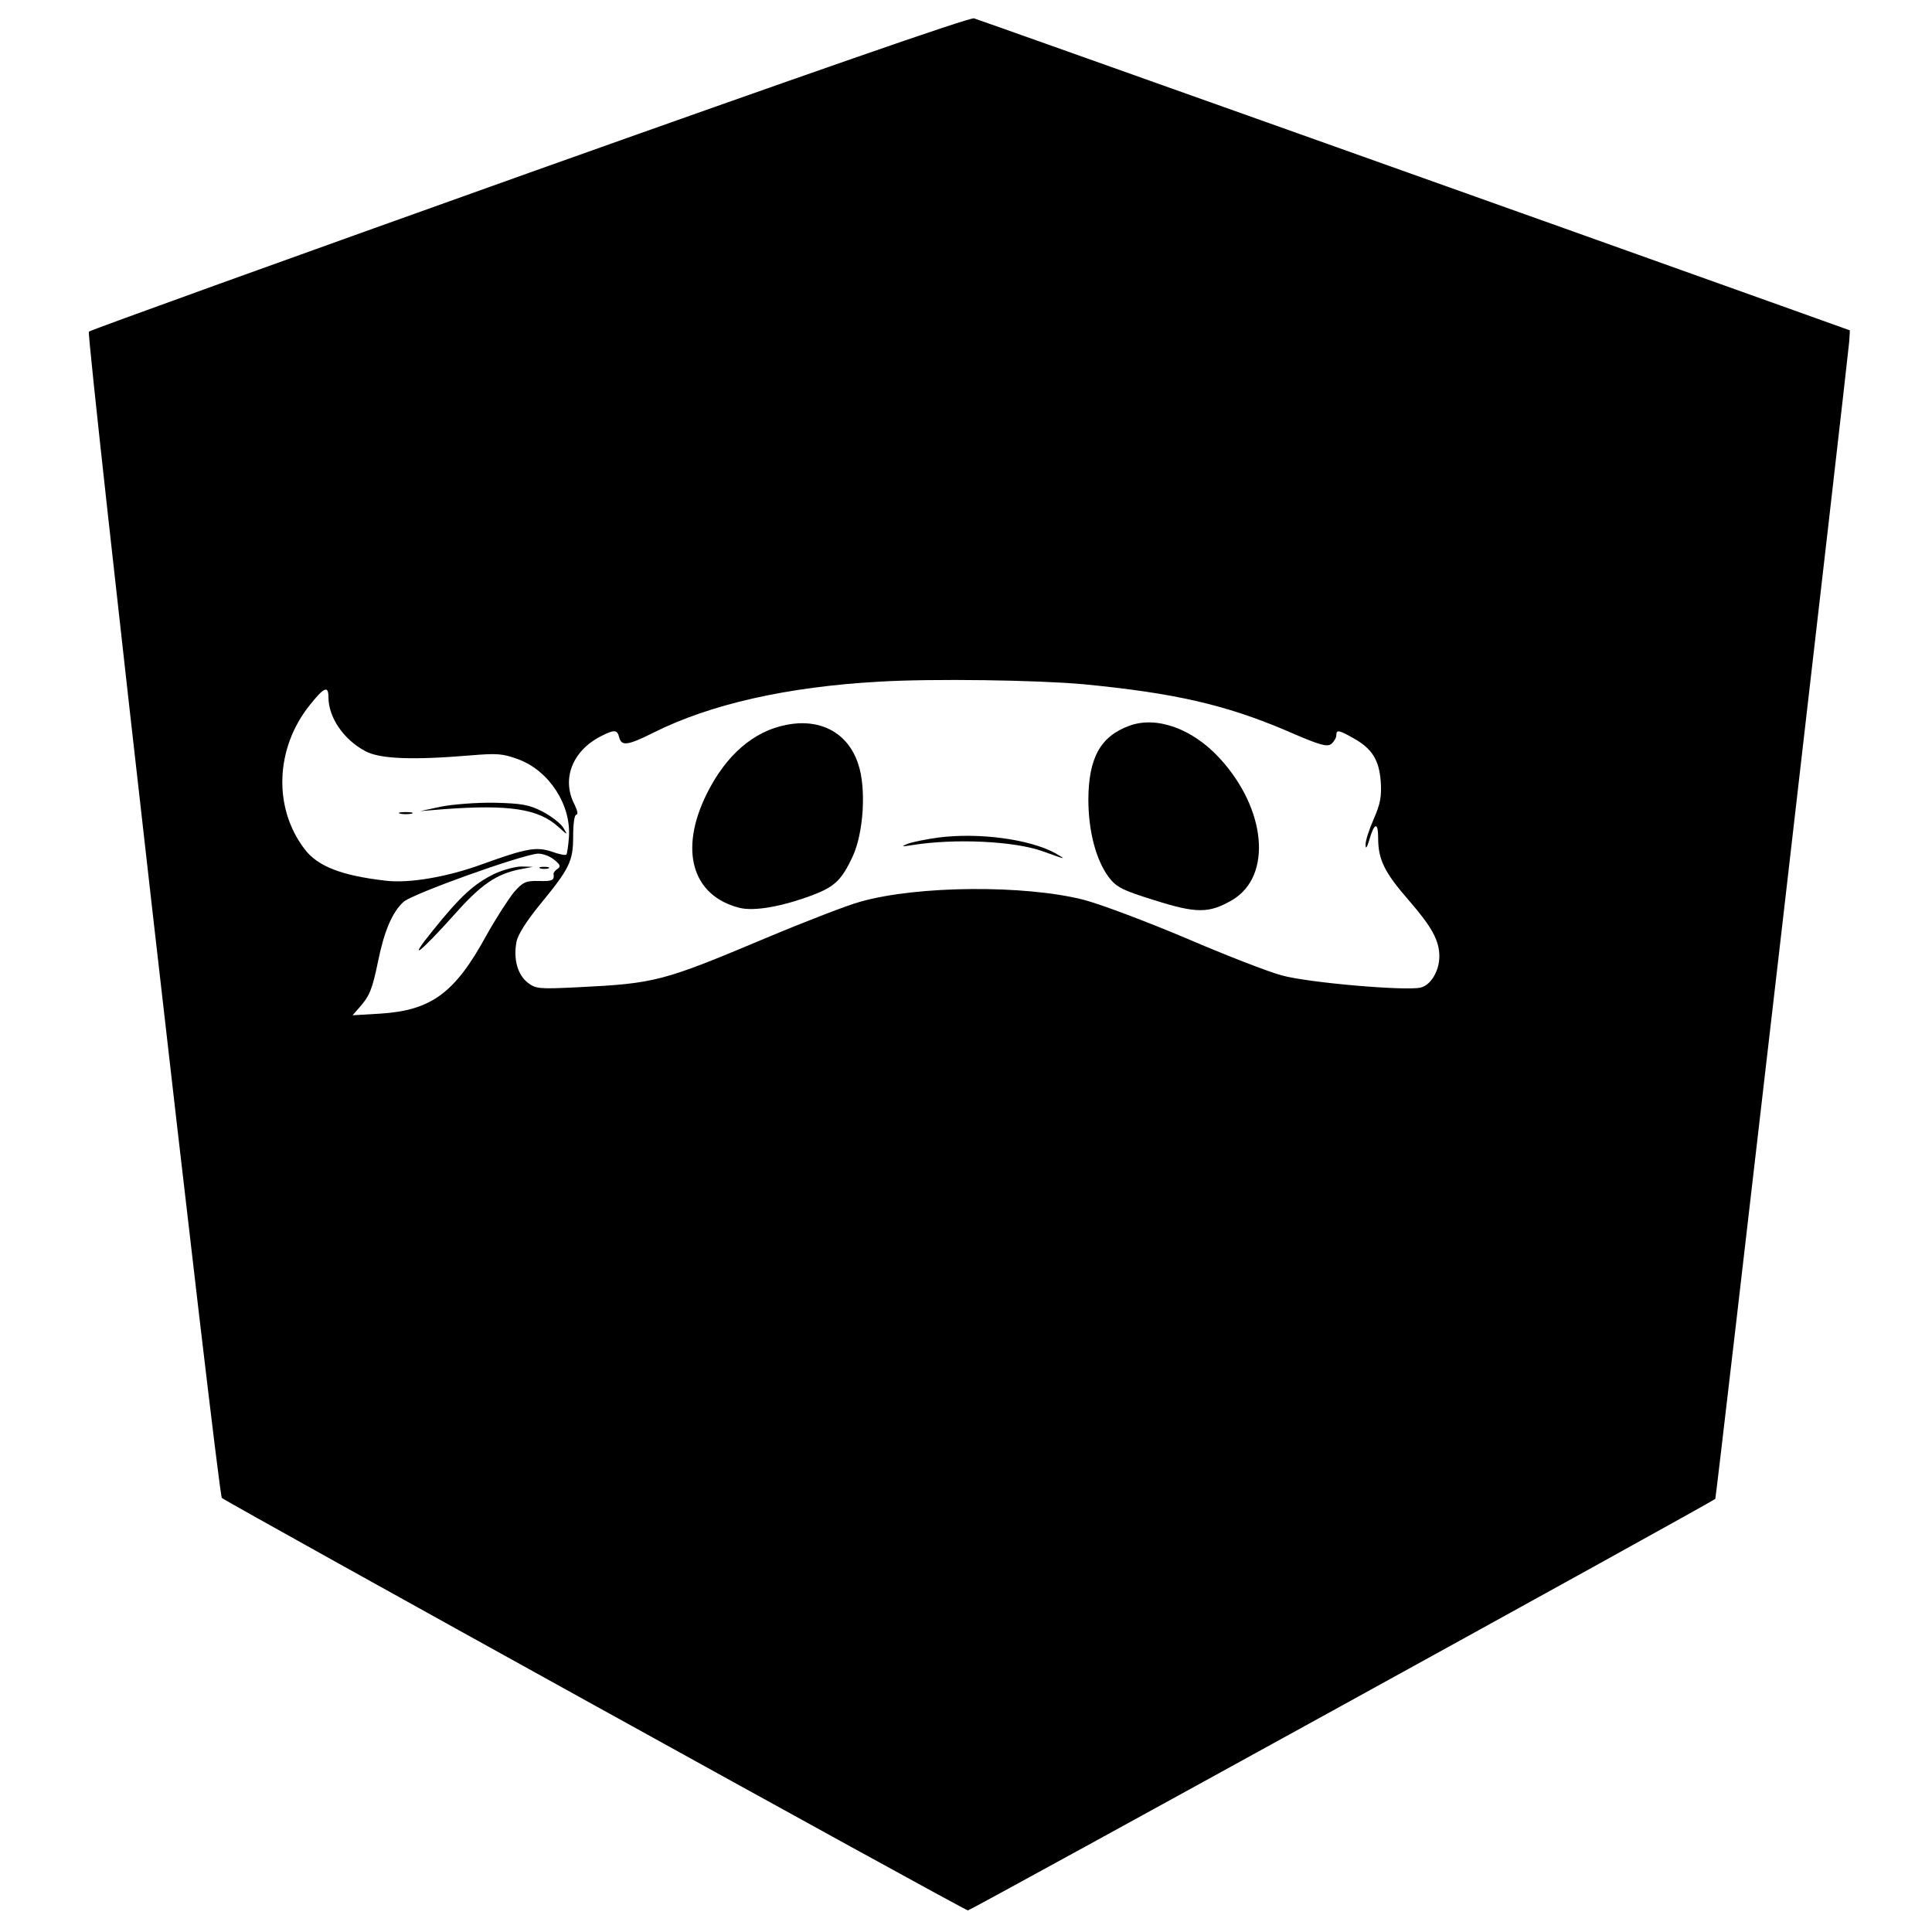 <?xml version="1.0" standalone="no"?>
<!DOCTYPE svg PUBLIC "-//W3C//DTD SVG 20010904//EN"
 "http://www.w3.org/TR/2001/REC-SVG-20010904/DTD/svg10.dtd">
<svg version="1.0" xmlns="http://www.w3.org/2000/svg"
 width="600pt" height="600pt" viewBox="0 0 600 600"
 preserveAspectRatio="xMidYMid meet">
<g transform="translate(0,600) scale(0.1,-0.1)"
fill="#000000" stroke="none">
<path d="M1645 5464 c-748 -267 -1364 -489 -1369 -494 -9 -9 401 -3610 413
-3622 12 -12 2306 -1281 2317 -1281 8 0 2293 1258 2321 1278 3 2 412 3543 416
3595 l2 34 -215 77 c-676 242 -2488 887 -2505 892 -13 4 -529 -176 -1380 -479z
m1720 -1589 c280 -27 440 -63 632 -145 101 -44 125 -51 138 -40 8 7 15 19 15
26 0 19 8 17 54 -9 57 -32 79 -67 84 -134 3 -47 -1 -69 -22 -117 -14 -32 -26
-68 -25 -80 0 -14 4 -9 11 14 16 56 28 59 28 7 0 -67 20 -107 96 -194 71 -82
94 -124 94 -173 0 -45 -26 -89 -58 -97 -46 -11 -350 15 -432 38 -41 11 -175
63 -296 115 -123 52 -266 106 -320 120 -182 46 -513 44 -691 -6 -38 -10 -170
-61 -294 -113 -321 -135 -343 -141 -584 -153 -123 -6 -131 -5 -157 15 -31 25
-44 73 -34 126 4 22 31 64 69 111 96 117 107 138 107 217 0 39 4 67 10 67 6 0
3 14 -6 32 -41 79 -6 167 83 212 41 21 50 20 56 -4 7 -28 27 -25 105 14 177
89 416 143 702 159 167 10 492 5 635 -8z m-2345 -40 c0 -63 47 -132 115 -168
45 -24 146 -28 325 -13 85 7 101 6 152 -13 94 -36 161 -140 155 -239 -2 -29
-6 -54 -8 -56 -3 -3 -23 1 -45 9 -48 16 -78 11 -214 -38 -111 -41 -231 -61
-303 -52 -138 16 -211 45 -251 98 -98 128 -91 313 15 446 45 57 59 63 59 26z
m701 -505 c19 -15 21 -21 11 -28 -8 -5 -13 -12 -13 -16 3 -20 -3 -23 -45 -22
-41 1 -50 -3 -78 -35 -17 -21 -56 -81 -86 -135 -98 -179 -171 -232 -330 -242
l-85 -5 21 24 c32 36 40 56 58 143 19 94 44 153 79 185 27 25 368 147 418 150
15 0 37 -8 50 -19z"/>
<path d="M2443 3749 c-102 -19 -189 -94 -249 -216 -85 -173 -45 -314 101 -352
46 -12 132 3 228 39 69 26 91 47 125 120 34 73 43 213 17 288 -31 95 -116 142
-222 121z"/>
<path d="M3507 3746 c-90 -33 -126 -100 -127 -228 0 -100 24 -190 64 -243 23
-30 42 -40 142 -71 130 -41 169 -41 241 1 125 74 106 283 -40 441 -85 92 -196
131 -280 100z"/>
<path d="M2915 3399 c-38 -5 -81 -14 -95 -19 -22 -9 -21 -10 10 -5 134 22 321
13 409 -19 72 -26 75 -27 39 -6 -80 44 -238 65 -363 49z"/>
<path d="M1370 3495 l-65 -14 73 6 c204 15 295 1 356 -55 30 -27 30 -27 15 -2
-9 14 -38 36 -65 50 -41 21 -64 25 -149 27 -55 1 -129 -5 -165 -12z"/>
<path d="M1243 3473 c9 -2 25 -2 35 0 9 3 1 5 -18 5 -19 0 -27 -2 -17 -5z"/>
<path d="M1535 3286 c-63 -31 -104 -68 -191 -176 -84 -104 -39 -69 70 53 80
90 127 122 199 137 l42 8 -35 1 c-19 0 -57 -10 -85 -23z"/>
<path d="M1678 3303 c6 -2 18 -2 25 0 6 3 1 5 -13 5 -14 0 -19 -2 -12 -5z"/>
</g>
</svg>

